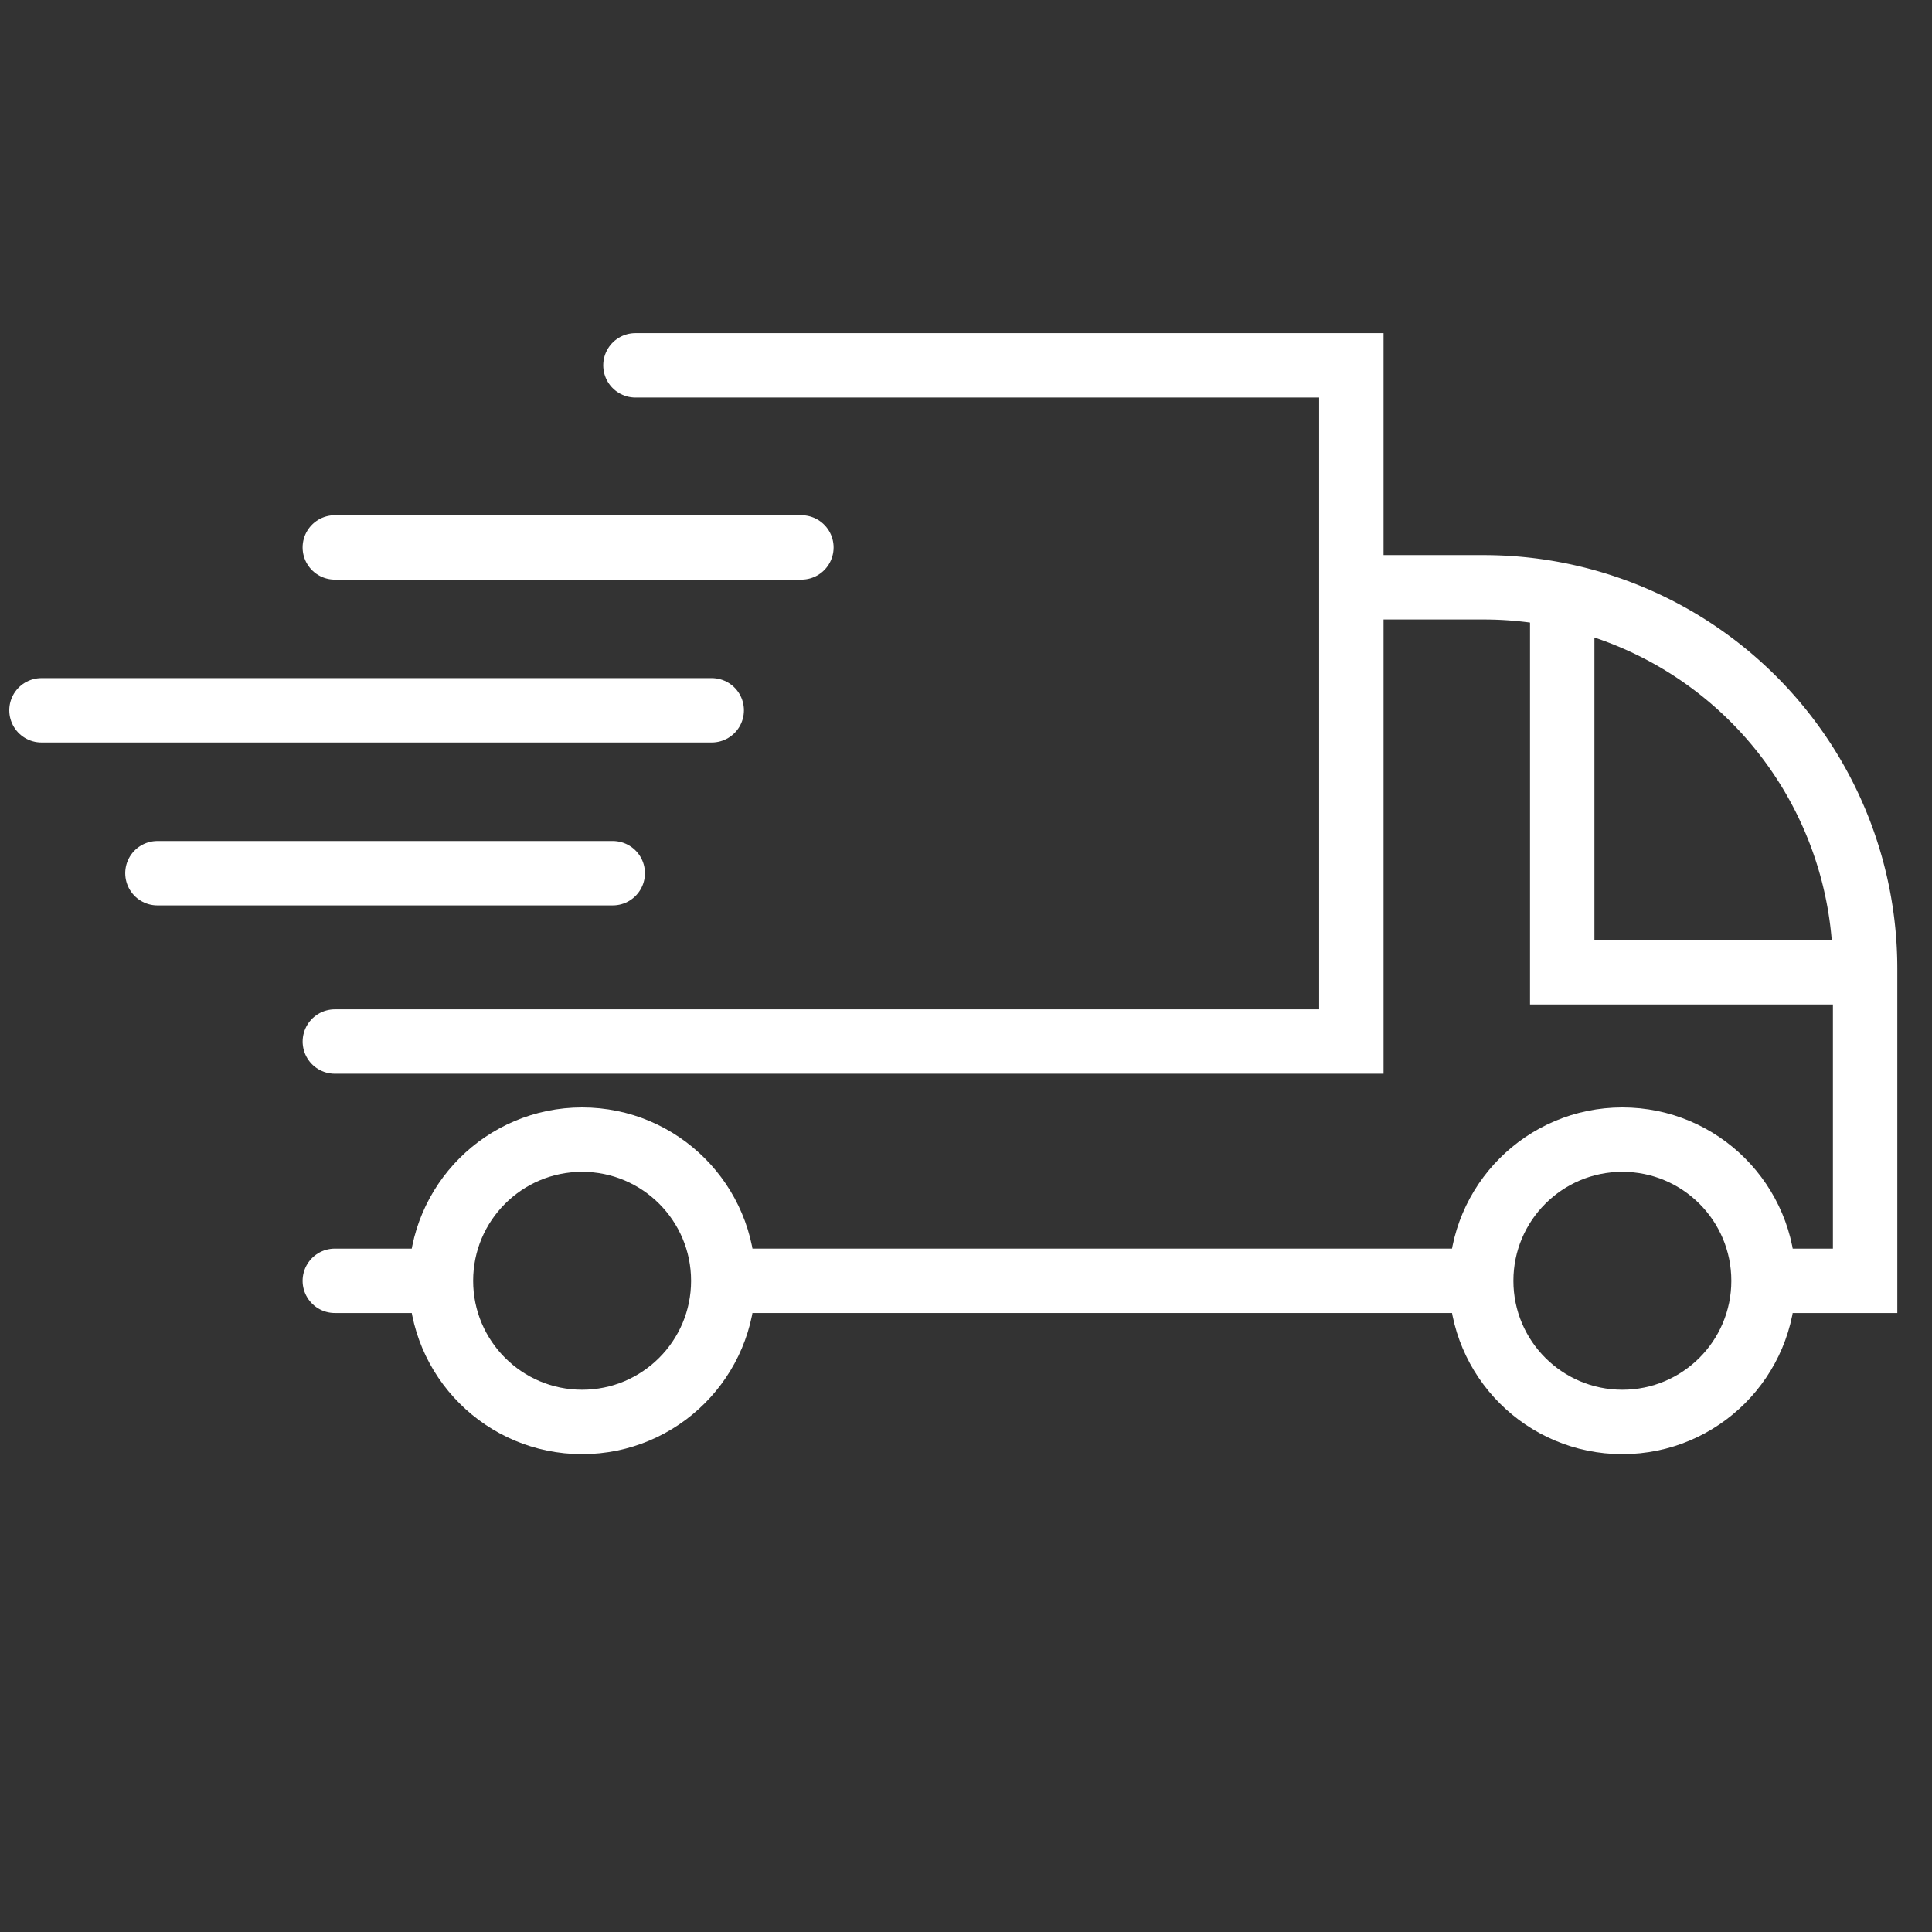 <svg xmlns="http://www.w3.org/2000/svg" xmlns:xlink="http://www.w3.org/1999/xlink" width="60" height="60" viewBox="0 0 60 60">
  <rect x="0" y="0" width="60" height="60" fill="#333333" stroke="none"/>
  <defs>
    <clipPath id="clip-path">
      <rect id="View_box" data-name="View box" width="60" height="60" transform="translate(-6.736 -7.112)" fill="none"/>
    </clipPath>
  </defs>
  <g id="Icon_24_freeshipping" data-name="Icon / 24 / freeshipping" transform="translate(6.736 7.112)" clip-path="url(#clip-path)">
    <path id="path" d="M30.156,1H34.3A11.846,11.846,0,0,1,46.141,12.846v9.692H42.989" transform="translate(5.046 10.127)" fill="none" stroke="#fff" stroke-width="2"/>
    <path id="path-2" data-name="path" d="M37.916,32.889H14.864" transform="translate(1.432 -0.224)" fill="none" stroke="#fff" stroke-width="2"/>
    <path id="path-3" data-name="path" d="M6.227,32.889H3.015" transform="translate(0.647 -0.224)" fill="none" stroke="#fff" stroke-linecap="round" stroke-width="2"/>
    <g id="path-4" data-name="path" transform="translate(5.958 27.28)" fill="none" stroke="#fff" stroke-width="2">
      <circle cx="5.384" cy="5.384" r="5.384" stroke="none"/>
      <circle cx="5.384" cy="5.384" r="4.384" fill="none"/>
    </g>
    <g id="path-5" data-name="path" transform="translate(38.264 27.28)" fill="none" stroke="#fff" stroke-width="2">
      <circle cx="5.384" cy="5.384" r="5.384" stroke="none"/>
      <circle cx="5.384" cy="5.384" r="4.384" fill="none"/>
    </g>
    <path id="path-6" data-name="path" d="M12.467,9.731H34.7v21H3.132" transform="translate(0.531 -5.497)" fill="none" stroke="#fff" stroke-linecap="round" stroke-width="2"/>
    <path id="path-7" data-name="path" d="M17.566,13.463H3.076" transform="translate(0.586 -3.574)" fill="none" stroke="#fff" stroke-linecap="round" stroke-width="2"/>
    <path id="path-8" data-name="path" d="M23.891,13.463H3.076" transform="translate(-8.524 1.484)" fill="none" stroke="#fff" stroke-linecap="round" stroke-width="2"/>
    <path id="path-9" data-name="path" d="M17.216,13.463H3.076" transform="translate(-4.923 6.543)" fill="none" stroke="#fff" stroke-linecap="round" stroke-width="2"/>
    <path id="path-10" data-name="path" d="M38.529,13.463V24.8h8.9" transform="translate(3.251 -1.717)" fill="none" stroke="#fff" stroke-width="2"/>
  </g>
</svg>
